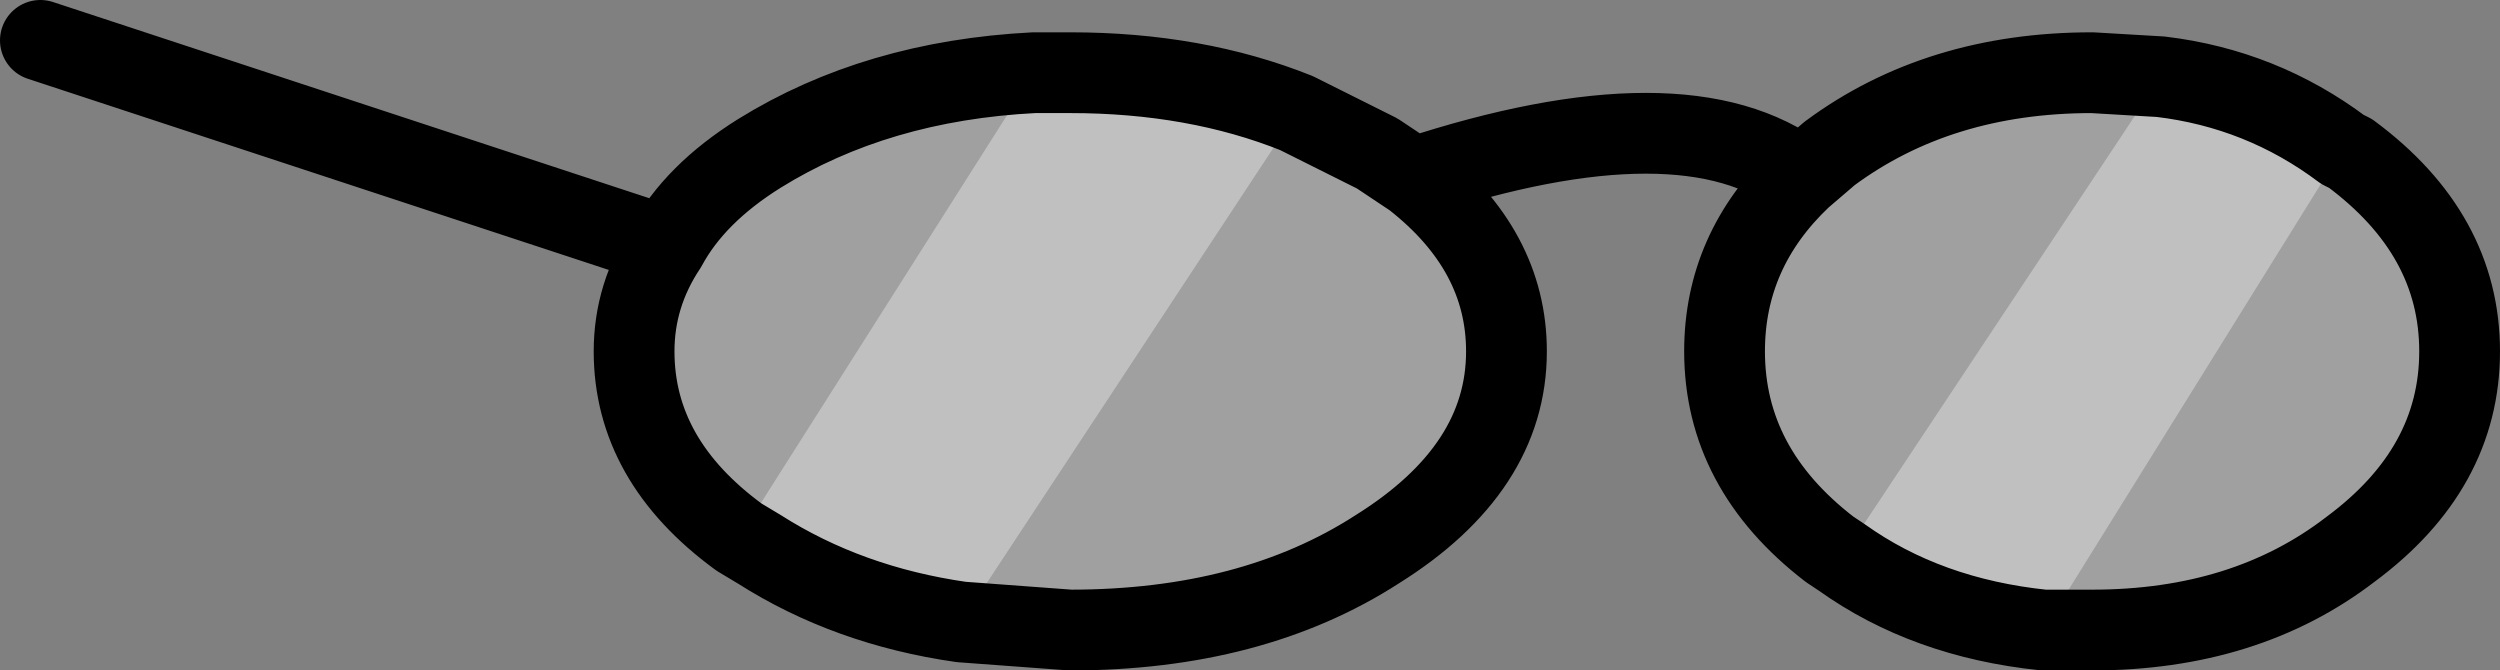 <?xml version="1.0" encoding="UTF-8" standalone="no"?>
<svg xmlns:xlink="http://www.w3.org/1999/xlink" height="8.3px" width="30.95px" xmlns="http://www.w3.org/2000/svg">
  <rect width="100%" height="100%" fill="#808080" stroke="none"/>
  <g transform="matrix(1.0, 0.0, 0.0, 1.0, -190.25, -107.75)">
    <path d="M212.55 109.95 L212.9 109.65 Q214.25 108.65 216.15 108.65 L217.0 108.7 213.05 114.65 212.9 114.55 Q211.6 113.55 211.6 112.1 211.6 110.85 212.55 109.95 M219.25 109.6 L219.35 109.65 Q220.7 110.65 220.7 112.1 220.7 113.55 219.35 114.55 218.05 115.55 216.15 115.55 L215.55 115.55 219.25 109.6 M207.75 109.95 Q208.9 110.85 208.9 112.1 208.9 113.55 207.3 114.55 205.75 115.55 203.5 115.55 L202.15 115.45 206.3 109.15 207.3 109.65 207.75 109.95 M199.4 114.4 Q198.1 113.45 198.1 112.1 198.1 111.4 198.5 110.8 198.85 110.15 199.65 109.65 201.1 108.75 203.05 108.65 L199.4 114.4" fill="#ffffff" fill-opacity="0.251" fill-rule="evenodd" stroke="none"/>
    <path d="M217.0 108.7 Q218.25 108.85 219.25 109.6 L215.55 115.55 Q214.1 115.4 213.05 114.65 L217.0 108.7 M202.15 115.45 Q200.75 115.25 199.65 114.55 L199.4 114.4 203.05 108.65 203.5 108.65 Q205.05 108.65 206.3 109.15 L202.15 115.45" fill="#ffffff" fill-opacity="0.502" fill-rule="evenodd" stroke="none"/>
    <path d="M212.55 109.95 L212.9 109.65 Q214.25 108.65 216.15 108.65 L217.0 108.7 Q218.25 108.85 219.25 109.6 L219.35 109.65 Q220.7 110.65 220.7 112.1 220.7 113.55 219.35 114.55 218.05 115.55 216.15 115.55 L215.55 115.55 Q214.1 115.4 213.05 114.65 L212.9 114.55 Q211.6 113.55 211.6 112.1 211.6 110.85 212.55 109.95 211.1 108.85 207.75 109.95 208.9 110.85 208.9 112.1 208.9 113.55 207.3 114.55 205.75 115.55 203.5 115.55 L202.15 115.45 Q200.75 115.25 199.65 114.55 L199.4 114.4 Q198.1 113.45 198.1 112.1 198.1 111.4 198.5 110.8 L190.75 108.25 M203.05 108.65 L203.5 108.65 Q205.05 108.65 206.3 109.15 L207.3 109.65 207.75 109.95 M198.5 110.8 Q198.85 110.15 199.65 109.65 201.1 108.75 203.05 108.65" fill="none" stroke="#000000" stroke-linecap="round" stroke-linejoin="round" stroke-width="1.0"/>
  </g>
</svg>
